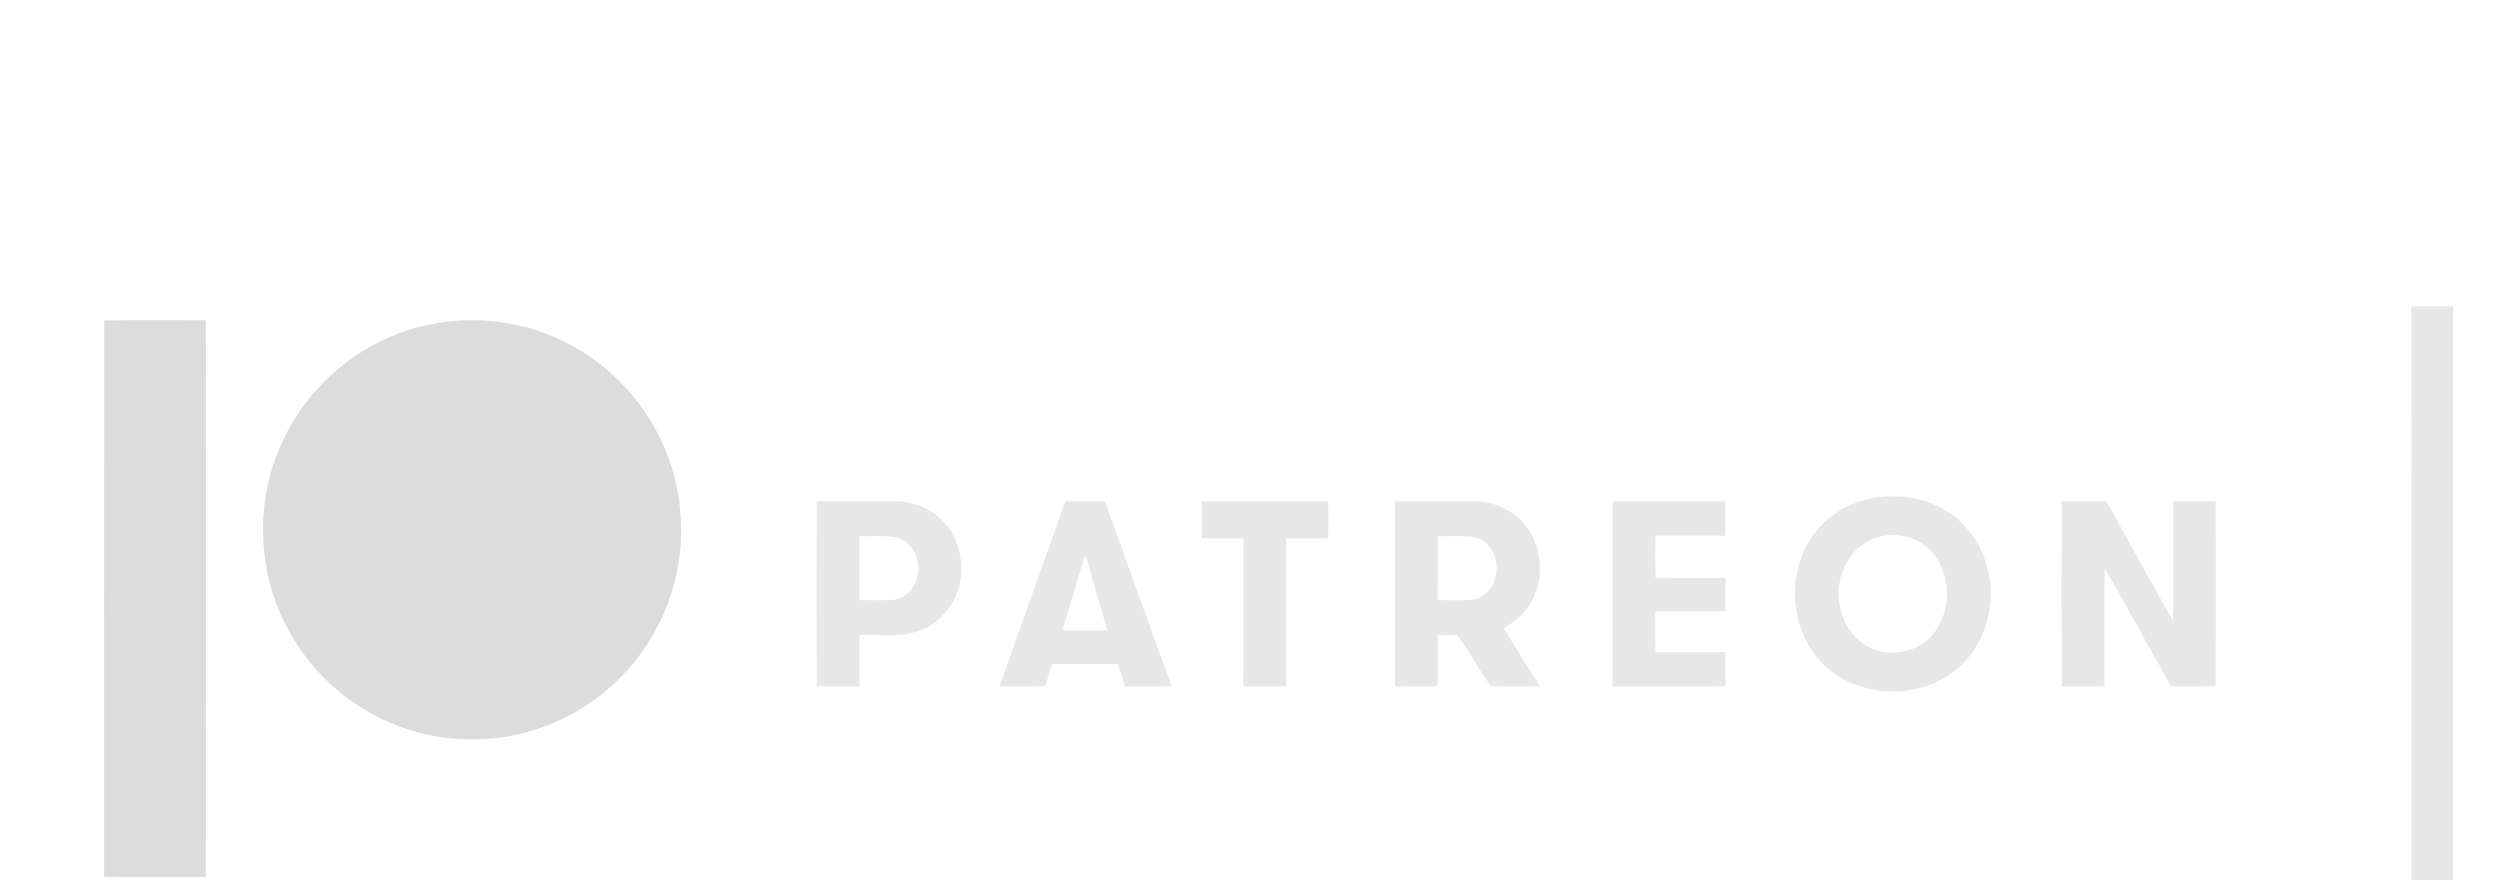 <svg version="1.1" xmlns="http://www.w3.org/2000/svg" xmlns:xlink="http://www.w3.org/1999/xlink" width="71" height="25" viewBox="0 0 71 25">
<g id="Logo-Patreon">
<g id="#dcdcdc">
<path id="Ellipse-1" d="M13.406,9.094 C16.685,9.094 19.344,11.759 19.344,15.047 C19.344,18.335 16.685,21.000 13.406,21.000 C10.127,21.000 7.469,18.335 7.469,15.047 C7.469,11.759 10.127,9.094 13.406,9.094 z" fill="#DCDCDC" />
<path id="Color-Fill-9" d="M5.844,9.096 C5.863,11.082 5.847,13.069 5.851,15.056 C5.846,18.338 5.863,21.622 5.844,24.905 C4.882,24.903 3.920,24.916 2.958,24.900 C2.957,19.635 2.954,14.369 2.960,9.104 C3.921,9.084 4.883,9.097 5.844,9.096 z" fill="#DCDCDC" />
</g>
<g id="#e7e7e7">
<path id="Color-Fill-8" d="M69.668,8.698 C69.670,14.233 69.670,19.767 69.668,25.302 C69.273,25.302 68.877,25.305 68.482,25.301 C68.498,22.219 68.484,19.137 68.489,16.056 C68.486,13.603 68.497,11.152 68.482,8.700 C68.877,8.695 69.273,8.698 69.668,8.698 z" fill="#E7E7E7" />
<path id="Color-Fill-10" d="M53.268,14.133 C53.981,14.025 54.749,14.149 55.352,14.559 C55.960,14.961 56.365,15.633 56.492,16.346 C56.640,17.191 56.415,18.114 55.832,18.753 C54.910,19.794 53.190,19.915 52.078,19.115 C50.930,18.301 50.653,16.576 51.372,15.392 C51.763,14.705 52.492,14.246 53.268,14.133 M52.557,15.805 C52.025,16.515 52.128,17.640 52.820,18.209 C53.399,18.699 54.357,18.627 54.859,18.057 C55.437,17.405 55.444,16.318 54.855,15.670 C54.508,15.277 53.940,15.116 53.434,15.228 C53.085,15.304 52.764,15.512 52.557,15.805 z" fill="#E7E7E7" />
<path id="Color-Fill-11" d="M23.195,14.236 C23.933,14.234 24.670,14.233 25.408,14.236 C25.924,14.233 26.452,14.435 26.799,14.826 C27.443,15.498 27.471,16.651 26.876,17.363 C26.677,17.597 26.428,17.793 26.138,17.900 C25.589,18.124 24.986,18.002 24.411,18.035 C24.411,18.521 24.415,19.006 24.411,19.492 C24.005,19.494 23.600,19.495 23.195,19.489 C23.191,17.738 23.191,15.987 23.195,14.236 M24.410,17.047 C24.720,17.038 25.030,17.057 25.339,17.038 C25.633,17.019 25.886,16.806 25.998,16.541 C26.222,16.061 25.985,15.373 25.440,15.252 C25.099,15.203 24.752,15.238 24.409,15.228 C24.415,15.834 24.413,16.441 24.410,17.047 z" fill="#E7E7E7" />
<path id="Color-Fill-12" d="M30.254,14.238 C30.628,14.233 31.003,14.233 31.377,14.237 C32.015,15.986 32.632,17.743 33.279,19.489 C32.837,19.497 32.395,19.493 31.953,19.494 C31.890,19.281 31.814,19.072 31.753,18.859 C31.129,18.857 30.504,18.854 29.880,18.861 C29.819,19.067 29.743,19.269 29.699,19.479 C29.263,19.505 28.825,19.492 28.388,19.493 C29.000,17.738 29.638,15.992 30.254,14.238 M30.175,17.902 C30.599,17.904 31.023,17.906 31.447,17.902 C31.300,17.367 31.138,16.838 30.985,16.306 C30.933,16.124 30.893,15.938 30.815,15.766 C30.595,16.476 30.391,17.191 30.175,17.902 z" fill="#E7E7E7" />
<path id="Color-Fill-13" d="M37.724,14.235 C37.726,14.586 37.732,14.937 37.722,15.287 C37.324,15.289 36.927,15.288 36.530,15.291 C36.531,16.689 36.528,18.088 36.531,19.487 C36.124,19.500 35.716,19.494 35.309,19.491 C35.323,18.091 35.311,16.692 35.315,15.292 C34.920,15.285 34.525,15.290 34.130,15.288 C34.127,14.937 34.132,14.587 34.129,14.237 C35.327,14.232 36.526,14.235 37.724,14.235 z" fill="#E7E7E7" />
<path id="Color-Fill-14" d="M39.619,14.237 C40.355,14.232 41.091,14.234 41.827,14.236 C42.437,14.222 43.057,14.518 43.399,15.029 C43.822,15.643 43.851,16.506 43.460,17.143 C43.275,17.437 43.008,17.676 42.702,17.838 C43.037,18.394 43.394,18.937 43.738,19.487 C43.270,19.499 42.800,19.497 42.332,19.488 C42.007,19.009 41.716,18.509 41.386,18.033 C41.200,18.035 41.015,18.034 40.829,18.036 C40.833,18.521 40.837,19.006 40.830,19.491 C40.426,19.493 40.021,19.497 39.616,19.489 C39.622,17.738 39.617,15.988 39.619,14.237 M40.828,17.046 C41.140,17.039 41.453,17.058 41.765,17.038 C42.121,17.011 42.415,16.708 42.475,16.363 C42.608,15.893 42.310,15.312 41.807,15.239 C41.482,15.215 41.156,15.233 40.832,15.229 C40.833,15.835 40.837,16.441 40.828,17.046 z" fill="#E7E7E7" />
<path id="Color-Fill-15" d="M48.997,14.234 C49.011,14.561 49.002,14.888 49.001,15.215 C48.338,15.208 47.676,15.209 47.013,15.212 C47.011,15.611 47.008,16.011 47.015,16.410 C47.679,16.413 48.343,16.409 49.008,16.412 C49.002,16.728 49.004,17.044 49.005,17.361 C48.340,17.363 47.675,17.360 47.010,17.362 C47.012,17.748 47.008,18.135 47.013,18.522 C47.678,18.524 48.342,18.519 49.006,18.523 C49.004,18.845 49.001,19.167 49.008,19.489 C47.936,19.499 46.864,19.495 45.792,19.491 C45.800,17.739 45.788,15.987 45.798,14.235 C46.864,14.234 47.931,14.235 48.997,14.234 z" fill="#E7E7E7" />
<path id="Color-Fill-16" d="M59.827,14.239 C60.456,15.376 61.078,16.517 61.720,17.647 C61.724,16.511 61.722,15.374 61.720,14.237 C62.121,14.236 62.523,14.234 62.924,14.234 C62.934,15.986 62.930,17.737 62.926,19.488 C62.502,19.478 62.071,19.526 61.651,19.474 C61.015,18.367 60.412,17.239 59.770,16.136 C59.760,17.253 59.771,18.371 59.766,19.489 C59.361,19.494 58.957,19.497 58.552,19.493 C58.546,17.741 58.546,15.987 58.552,14.234 C58.977,14.236 59.403,14.230 59.827,14.239 z" fill="#E7E7E7" />
</g>
</g>
</svg>
